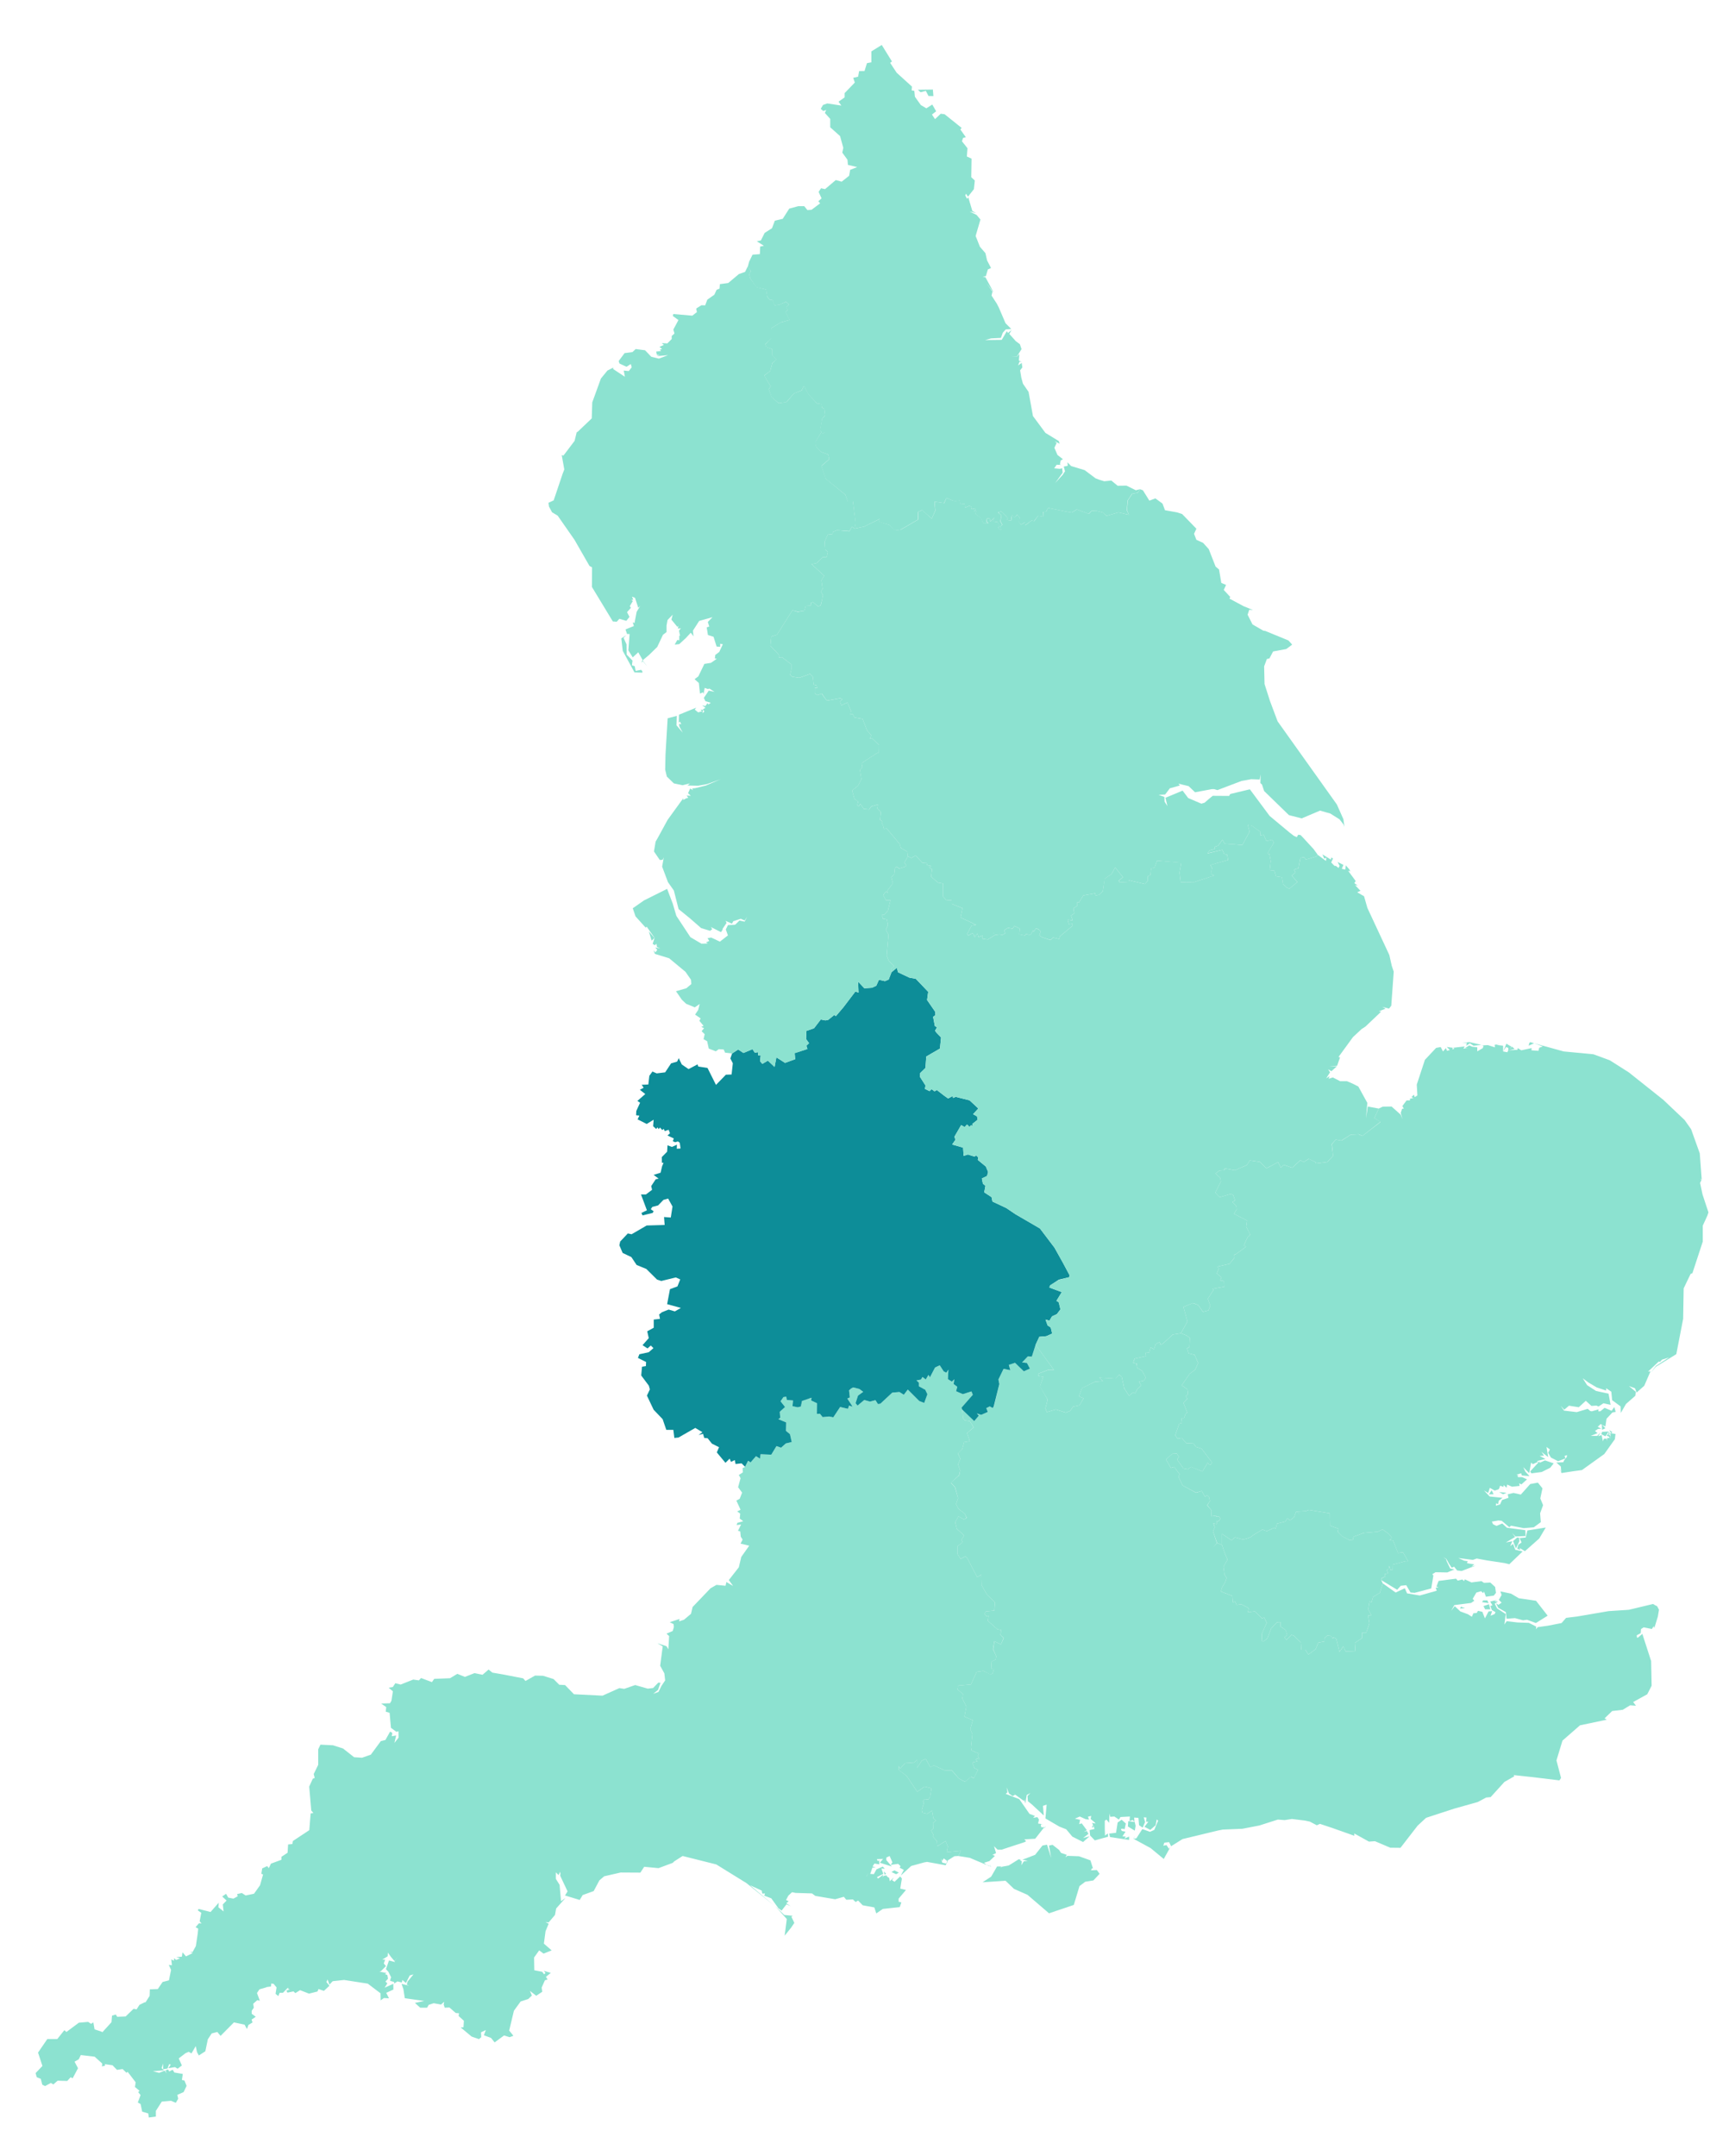 <svg xmlns="http://www.w3.org/2000/svg" width="77" height="96" fill="none"><path fill="#8CE2D0" d="m58.288 67.233-.123.05-.445.031.145.096v.004l-.145-.1-.087.241-.095.073-.086.073-.123-.096-.082.145-.377.096-.059.222-.063-.04-.323.15-.09-.023-.11-.05-.454.277-.05.05-.1.045-.255.078-.363-.1-.16.132-.422-.287v.49l.114.346.132.314-.182.313.045.341.096.159-.068.2-.132.218-.055.186.51.196.026.286.1-.032.069.146.204-.028.268.136.06.055-.033.164.305-.041.322.313.1-.036.11.236-.219.49.01.328.063.014.177-.141.164-.436.263-.282.16-.01v.205l.226.155.064.218-.123.109.096.109.222-.227.096.036.322.305.019.322h.181l.132.218.327-.24.118-.291.268-.05.01-.16.122-.104.15.01.082.122.036-.06.132.069.145.586.169-.254.1.231.436-.013-.023-.364.327-.222-.005-.237.187-.004.14-.41-.058-.354.145-.009-.14-.259.058-.35.087.037.072-.24.3-.183.132-.422-.073-.146.023-.086.163-.073-.036-.109.154-.027-.059-.182.082.005.037-.16.05.174.1-.005.009-.227.558-.15h.119l-.228-.395-.218.031-.222-.554-.155-.027.1-.11-.122-.145-.291-.218-.232.114-.036-.005-.573.05-.095.037-.36.131-.026.137-.16.009-.322-.168-.195-.196.031-.14-.372-.132-.01-.55-.935-.154Z"/><path fill="#8CE2D0" d="m52.59 59.368-.363.059-.432.4-.113.059-.037-.128-.177.091-.077.232-.155-.086-.059.232-.172-.014.036.172-.509.11-.068.19.163.037.014.186.223.132.163.304-.081.132-.228.05.105.159-.182.177-.086.182-.096-.045-.177.154-.218-.336-.109-.514-.113-.09-.155.167-.727-.036.155.155-.35.027-.582.286-.136.368.209.087-.182.308-.29.064-.119.182-.2.082-.445-.141-.4.118-.063-.168.1-.391-.341-.59.145-.423-.204-.027-.027-.11.472-.181.236.013-.818-1.126-.168.531-.177-.013-.259.272.218.023.132.254-.273.118-.39-.377-.278.078.069.25-.3-.06-.232.473.041.204-.236.986-.055.082-.136-.072-.155.077.082.168-.304.132-.196-.064.087.1-.205.24-.531-.508.036.377.073.1.227.032.173.281-.296.25.123.364-.255.04-.081.314-.196.182.11.245-.1.25.09.277-.04.21-.373.326.19.205.132.486-.09.264.104.209.282.218.095.195-.136.06-.241-.137-.14.268.072.295.327.29-.127.2.063.1-.231.173v.337l-.01.013.146.218.214-.109.077.073.445.85.182-.11.013.469.246.427.35.336-.023.368-.382.036-.059.11.087.108.095-.027-.032.232.423.372.181.037-.05.209.155.14-.127.291-.291-.145-.055.354.137.318-.028.146-.2.09.023.328.105.004-.06.191-.086.05-.327-.159-.3.041-.254.563-.568.05-.036.173.25.204-.032.196.154.304.027.055-.086.454.373.155-.11.4.091.227-.063.581.023.136.331.146-.054.1.077.145-.114-.027-.059.05.087.073-.232.05.095.254.164.073-.164.313h.005l-.036.068-.123-.072-.264.222-.15-.072-.131-.078-.305-.35-.34-.013-.468-.218-.15.086-.205-.373-.177.082-.21.318v-.35l-.122.11-.413.031-.218.246-.073-.123.014.19.35.26.472.704.318-.232.314.073-.06.373-.081.131-.173-.022-.063.109.04.05-.095.327.032.123.209.05.218-.146.059.345.118.1-.132.1.005.264-.087.082.096.186-.027.068.181.218.019.223.372-.232.096.245-.05.255.631-.064-.109.232.509.082.75.318-.118-.1.24-.073.246-.232-.11-.045.16-.082-.091-.304.159.154h.181l1.023-.336.068-.04-.082-.083.486-.027.396-.504-.032-.087.018.087-.118-.014-.014-.118.077-.014-.2-.027.041-.177-.072-.11-.187.033.078-.087-.241-.09-.454-.655-.605-.236.077-.068-.036-.218.105.268.159.118.118-.064-.046-.068.01.005.036.063.39.282.014-.073.045.182.064-.377.168-.086-.132.127.014.236.182.146.527.49-.036-.427.163-.059-.054.618.622.363.304.119.273.327.477.24.29-.254-.29.077.24-.186-.072-.127-.132.036.132-.073-.227-.304-.114.036.041-.195-.231-.05.218-.095.268.122.145.014-.05-.127.146-.037-.028.137.173.145.05.06-.159-.033.082.177.027.096-.218.05.023.24.209.219.59-.164-.009-.145-.127.095-.01-.304v-.355l.074-.054.122.145.01-.418.036.15.186-.013.2.136.073-.114.418-.022-.019.204.146-.05.077.086-.014-.195.191.018.027.323.16.109.109-.25-.06-.21.119.01-.014.186h.1l-.173.227.26.137.236-.205.05-.259.063.05-.172.414-.191.086-.341-.123-.264.41-.109.027.032-.137-.045.137.758.413.582.482.309-.555-.077.105-.11-.168-.145.027.05-.136.21-.023.09.182.509-.318 1.6-.386.195-.037.872-.036.754-.146.823-.263.304.023.323-.05.586.072.213.046.31.163.14-.063.545.181.695.246.291.104-.004-.104.654.363.268-.018.681.29.455.005.763-.986.377-.35 1.25-.408 1.054-.296.372-.2.2-.018.614-.677.44-.25-.027-.054.836.09 1.2.146.072-.109-.204-.781.268-.882.781-.681 1.19-.25-.095-.06.337-.326.472-.055.327-.2.26.018-.124-.163.627-.346.196-.381-.023-1.104-.023-.064-.368-1.14-.204.172-.037-.013-.008-.096.177-.095.013-.182.118-.077.364.073.086-.127.023.09.159-.518.05-.304-.086-.159-.073-.032-.105-.063-1.08.259-.9.059-1.404.24-.487.06-.204.231-.604.118-.46.064-.076.095.013-.118-.327-.168-.509-.018-.481-.055-.1.146.059-.464-.386-.254-.105-.21.145-.094-.163-.01.127-.063-.309.073.1.172-.095.023.068.182.163.095-.04.086-.182.073.072-.204-.159.013-.163.31-.114-.292-.195-.045-.055.095-.15.014-.068.155-.172-.11-.341-.127-.25-.236-.005.01-.154.199.14-.254.746-.096.145-.1-.072-.082.163-.281.21-.06.1.087.03-.077.087.236.35-.05.096-.123-.037-.263-.213-.195-.282.013-.118-.077-.44.059-.3-.14-.028.08-.082-.072-.204.05-.073-.086-.777.1-.095.25.095.04-.132.014.05.132-.754.213-.568-.095-.1-.227-.409.19-.572-.408-.132.422-.3.182-.072.24-.087-.035-.059.35.14.258-.145.01.06.354-.141.409-.186.004.004.237-.327.222.023.364-.437.013-.095-.231-.173.254-.145-.586-.132-.068-.027.059-.09-.123-.15-.009-.123.105-.01.159-.268.05-.118.29-.327.241-.132-.218h-.181l-.019-.322-.322-.305-.096-.036-.222.227-.096-.11.123-.108-.059-.218-.232-.155v-.204l-.159.009-.263.281-.164.437-.177.14-.064-.013-.009-.327.218-.49-.109-.237-.1.036-.322-.313-.305.04.032-.163-.059-.055-.268-.136-.204.028-.069-.146-.1.032-.027-.286-.509-.196.055-.186.132-.218.068-.2-.096-.159-.045-.34.182-.314-.132-.314-.114-.345-.218-.082-.204.21.195-.21-.172-.518.077-.182-.064-.181.146.036.013-.15.06.037.095-.123-.06-.11-.136.019.005-.05-.218.032.013-.264-.195-.231.123-.182-.037-.177-.09-.087-.091.068-.146-.254-.254.077-.6-.327-.177-.377.045-.123-.24-.322-.146.045-.218-.377.277-.25.205-.013.09.14-.077.128.282.395.195.036.141-.104.509.2.24-.396.037.073.091.032.06-.11-.464-.613-.25-.077-.114-.154-.313-.014-.21-.232-.19.028-.1-.146.182-.522.122-.032-.022-.195.1.009.081-.218.073-.05-.168-.437.177-.181-.073-.118.1-.082-.027-.218-.254-.182.354-.514.245-.181.132-.3-.159-.363-.268-.064-.068-.232.104-.036.023-.423-.154-.109-.246-.095Zm-6.093 22.004.014.031.027-.022.01-.023.009-.059-.032.086-.027-.013Zm-2.557 1.672.15.068-.064-.046-.086-.022Zm22.88-12.181.055.159-.127.218.127.123-.145.1-.11-.078.1.205.341.195.032.295.368-.027h.01l.353.096.182-.023.395.145.523-.327-.518-.663-.768-.114-.345-.204-.473-.1Zm-.767.4-.05.077.29.045-.054-.122h-.186Zm.258.172-.245.082.073.145h.232l-.06-.227Zm-1.254.11-.031.081.218-.018-.186-.064ZM49.952 81.03l-.178.123-.072.459-.305.036.037.154.85.128v-.15l-.219.095.073-.095-.15-.01.136-.208-.168-.032-.04-.091.1-.01.067.028.055-.259-.186-.168Zm.295.064-.018.236.309.186.036-.218-.04-.168-.287-.036Zm-1.577.168-.04.118.072-.023-.032-.095Zm-2.04.881-.204.036-.327.414-.568.218.24.045-.177.028-.109.172.023-.172-.086-.06.05-.004-.1-.032-.446.277-.313.06-.036.04.009-.054h-.182l-.264.454-.381.25 1.022-.068.377.363.6.264.959.822 1.104-.372.254-.84.255-.192.363-.059.277-.295-.123-.168-.263.013.05-.095.045.023-.118-.373-.509-.181-.513-.019-.09.064.058-.11-.254-.085-.087-.132-.29-.227-.16.031.096.55-.182-.586Zm-2.544.877.018.095.023.01-.041-.105Z"/><path fill="#8CE2D0" d="m41.85 60.794-.21.1-.227.437-.063-.11-.123.205-.145-.105-.068.11-.2.036.109.109v.154l.282.16.086.204-.132.377-.223-.086-.508-.51-.178.233-.195-.123-.318.027-.532.495-.109.014-.109-.173-.24.064-.26-.073-.3.25-.086-.109.11-.34.231-.164-.173-.127-.272-.069-.091.046-.096.086.037.314-.105.05.227.363-.159-.05-.045.145-.35-.081-.304.459-.186-.037-.291.027-.118-.15-.137.005.005-.472-.26-.123.014-.123-.422.146-.05.245-.14.036-.233-.05.023-.254-.277-.023-.023-.145-.127.018-.127.186.2.255-.237.213.023.273-.086.054.35.146-.01.377.178.145.073.35-.255.064-.213.195-.205-.077-.232.382-.477-.014-.022.19-.182-.108-.24.277-.11-.068-.136.268-.11.054.014.187-.181.118.077.145-.11.4.178.24-.105.273-.15.082.187.409-.15.073.136.1-.023.218.155.118-.264.077-.027.096.196-.028-.137.282.1.027.023.236.082.128-.091.181.386.091-.354.5-.11.463-.445.568.191.264-.3-.177-.036.168-.404-.041-.264.15-.8.836-.072.304-.314.264-.218.072.023-.108-.436.145.172.086.01.132-.05.173-.278.118.118.109-.036.59-.082-.14-.409-.132.241.14-.113.864.186.336.036.314-.172.259-.123.254-.24.086.217-.172.11-.318-.096-.01-.232.241-.24.028-.56-.16-.486.169-.218-.032-.75.336-1.272-.064-.395-.408-.259-.014-.254-.254-.468-.146-.355-.009-.427.24-.104-.117-.895-.173-.477-.082-.168-.136-.269.232-.358-.073-.428.168-.336-.136-.327.195-.704.028-.1.145-.486-.182-.096.105-.25-.037-.563.223-.236-.06-.11.169-.185.032.186.159-.064.422-.064.11-.395.013.227.159-.022.204.172.05.06.668.24.178.096-.023.004.282-.186.236.077-.332-.195.036.023-.15-.096-.059-.209.373-.204.05-.446.604-.39.137-.355-.023-.495-.39-.45-.142-.554-.027-.1.209v.69l-.2.41.046.172-.087.036-.159.35.091 1.064.095.113-.122.018-.06.745-.73.482-.024.136-.19.019-.023.368-.273.181v.132l-.468.173-.095.2-.073-.091-.222.104-.037.241.077.027-.136.482-.268.377-.373.077-.168-.109-.209.046.023.1-.19.104-.232-.045-.096-.169-.172.119.195.181-.168.173.036.313-.086-.072-.146-.114.014-.204-.363.413-.532-.136-.036.064.154.109-.073.377.087.095-.114-.009-.154.177.118.064-.023.227-.082.55-.145.263-.11.01.119.036-.304.15-.155-.182-.027.195-.25.019.168.054-.173.073-.09-.078-.014.114-.114-.064.028.264-.137-.018.1.227-.095.463-.282.073-.213.314-.355.013-.009.291-.182.286h-.04l-.232.114-.127.2-.137-.023-.35.34-.377.014-.063-.1-.168.05-.023.291-.409.45-.018-.023-.327-.109-.055-.309-.1.064-.132-.086-.413.036-.554.413-.091-.081-.314.395h-.445l-.413.604.195.595-.304.318.05.182.181.073.068.263.123.06.26-.141.108.068.191-.168.427.013.155-.168.086.05.24-.45-.154-.29.191-.11.086-.186.618.073.336.304-.009.132.146-.045-.028-.06.35.05.2.205.25-.036.173.168.05-.046.359.468-.032.21.204.167-.059.064.105.127-.123.332.123.068.072.34.269.078.027.182.313-.041v-.255l.264-.413.413-.036.21.09.108-.181-.04-.173.281-.123.132-.277-.096-.24-.113-.023.04-.268-.376-.064-.073-.123-.155.078-.05-.087-.109.028.032.145-.068-.127-.254.1-.277-.073.49-.036-.104-.1.068-.205v.255l.195-.032.073-.196.073.023-.11.16.296-.05.118.072.19-.145-.14-.314.3-.232.145-.063.123.073.19-.328.055.268.082.15.29-.186.11-.532.173-.263.25-.064.145.173.595-.6.473.1.109.196.063-.182.182-.11-.04-.13.185-.124-.181-.136v-.132l.095-.136-.027-.177.182-.16.113.028-.127-.345.109-.164.309-.09.004-.01.2-.027.014-.132.104.014.132.159-.045.286.122.1.06-.145h.145l.227-.232.014.064.077.009-.164.063.05.087.268-.055.082.077.21-.132.399.155.377-.095.046-.11.24.082.246-.227-.132-.168.05-.114.082.232.145-.154.509-.055 1.054.164.568.431.005.314.145-.105.227.014-.123-.245.319-.146-.005-.254-.386.172.122-.195-.086-.077.114-.127-.028-.164-.109-.045.073-.046-.318-.063.073-.023.218-.223-.096-.118.06-.168h-.128l.241-.15.01-.163.135.19.155.182.059-.073.086-.136-.082.136-.063.087.036.036-.277-.073-.136.387.109.118.122.245-.031.082-.014.073.177.054.005.068.145-.095.196.05.022-.114.16.136.167-.336.169-.05-.264.323-.036.136.109.05-.341-.086.082.24.063.4.868.123-.418.087.236.213h.305l.073-.127.222-.073.323.06.145-.124-.023.123.046.141.209-.01.282.246.145.01-.018.122.236.214-.018.29-.127.005.49.409.327.113.1-.086-.009-.218.214-.1-.087.232.319.118.159.2.422-.31.245.078.169-.063-.187-.232.21-.882.3-.413.34-.11.159-.154-.086-.209.281.218.268-.177-.027-.186.146-.327.118-.032-.073-.123.218-.172-.314-.096.078.096-.064.063-.082-.113-.354-.068-.01-.568.228-.318.195.145.36-.145-.346-.3.073-.55.14-.336-.14-.078.14.019.282-.332.05-.286.418-.473-.2.146-.063-.727-.168-.268v-.282h.009l.113.114.069-.15.013.086-.009.095.327.695-.113.182.654.2.132-.218.49-.177.255-.477.213-.182.732-.168.881.005.168-.26.64.06.637-.237.059-.063.377-.241 1.5.377 1.344.832 1.245 1.008-1.086-.913.518.236.023.132h.127l-.036.095.313.118.3.418v.01l.16.118.217-.278.182.078-.19-.123.104-.095-.118-.05.104-.196.164-.154.163.032.727.022.146.11.886.15.386-.11.109.132.295-.014.118.114.114-.064.204.21.518.095.087.268.29-.2.755-.082.072-.209-.122-.032v-.136l.327-.386-.255-.06.073-.449-.077-.095-.25.24-.11-.072.074-.118-.173.163-.032-.154-.054-.023-.073-.077-.11.013-.045.064.014-.11-.223.169-.054-.06.286-.149-.086-.236.15.009-.087-.096-.281.123-.118.214-.16-.01.096-.281.15-.014-.145-.036.086-.132.218.036-.005-.195-.059.055-.05-.091.282-.01-.145.169.531.168-.245-.29.004-.11.146-.068.123.286-.078.11.332-.046.109.1-.04.072.185.096-.136.254.464-.427.576-.159.132-.023.827.15.082-.163.014-.055.295-.186.177-.01.11-.23-.632.063.05-.255-.096-.245-.372.232-.019-.223-.181-.218.027-.068-.096-.186.087-.082-.005-.264.132-.1-.118-.1-.06-.345-.217.145-.21-.05-.031-.122.095-.327-.04-.046v-.004l.063-.11.173.023.082-.131.059-.373-.314-.073-.318.232-.472-.704-.35-.268-.014-.182.073.123.218-.246.413-.031.123-.11v.35l.209-.318.177-.082.205.378.15-.087.468.214.345.014.3.35.132.077.15.072.272-.222.114.072.036-.068.159-.313-.164-.073-.095-.254.232-.05-.087-.073.06-.05.113.027-.077-.145.054-.1-.331-.146-.023-.136.064-.581-.091-.228.109-.4-.373-.154.087-.454-.028-.055-.154-.304.036-.196-.254-.204.045-.173.559-.05.254-.563.3-.04.318.167.096-.059.059-.19-.105-.005-.022-.323.2-.095.027-.146-.146-.318.06-.354.295.145.118-.29-.146-.141.05-.21-.181-.036-.423-.372.032-.232-.095.027-.087-.109.06-.109.376-.036.028-.368-.35-.336-.245-.427-.014-.468-.182.109-.445-.85-.077-.073-.214.11-.145-.219.009-.013v-.337l.231-.172-.063-.1.127-.2-.327-.29-.073-.296.141-.264.24.132.128-.059-.086-.195-.282-.218-.104-.21.09-.263-.14-.486-.182-.196.363-.336.05-.209-.09-.277.1-.25-.11-.236.196-.19.081-.314.255-.041-.123-.364.291-.25-.168-.281-.227-.032-.073-.1-.036-.377-.037-.082.505-.581-.06-.15-.386.122-.3-.131.055-.196-.163-.123.031-.213-.109.104-.177-.109.023-.422-.096.136-.113-.059-.177-.273Zm-2.381 22.718H39.487l-.005-.01-.009-.008-.013.009.009.009Zm2.435-.76.055.11.072-.11.146.11v.032l-.037.09-.172-.04-.064-.191Zm-2.067.532-.136.073.209.1.118-.072-.191-.1Zm-.477.05.036.146.064-.05-.1-.096Zm-.69.082-.083.137-.004-.005.086-.132Zm-4.163 1.44.532.596-.095.74.286-.354.145-.214-.132-.277.064-.04-.382-.037-.418-.413Z"/><path fill="#0D8D98" d="m39.941 43.093-.24.2-.123.323-.168.072-.268-.059-.118.264-.191.09-.34.023-.278-.295.018.49-.14-.05-.532.7-.341.4-.064-.059-.268.218-.127.028-.209-.041-.3.39-.34.119-.014.363.131.182-.118.113.046.146-.568.181.023.273-.45.164-.386-.246-.082.427-.295-.281-.25.145-.1-.118.027-.268-.11.009-.013-.145-.136.027-.104-.16-.405.169-.236-.155-.268.178-.078.222.11.214-.055.5-.254.009-.441.454-.377-.754-.41-.064-.035-.095-.4.209-.3-.205-.137-.281-.072.154-.268.077-.264.4-.377.046-.19-.082-.137.19-.045.387-.296.014.087.131-.168.091.24.19-.35.305.119.082-.169.368-.009.191h.019l.127.014-.078.168.405.204.309-.19-.023.29.136.123.06-.073.05.082.059-.073.1.11.072-.05.037.1.177-.06.059.155-.11.1.282.131-.045.123.105.045.122-.036.082.06.036.254-.168.013.005-.181-.223.1-.195-.073-.018.286-.237.24.005.255h.073l-.064.15-.068.29-.31.096.223.168-.131.028-.2.304.04.164-.276.209h-.218l.263.704-.245.118.05.11.45-.11.045-.073-.127-.095.068-.1.259-.068.236-.245.209-.06.195.355-.077.49-.3-.022.027.354-.8.023-.672.39-.168-.036-.34.36-.037.167.146.341.39.186.232.35.432.177.477.473.19.063.646-.158.195.086v.009l-.122.304-.332.123-.127.668.613.168-.268.154-.277-.081-.3.118-.123.1.037.195-.278.032v.363l-.29.16.068.304-.277.313.222.146.146-.132.118.118-.21.182-.417.09-.064.164.364.182-.01.182-.172.027-.036.39.34.455.046.164-.132.277.3.631.4.418.163.477h.314l.045.36.186-.019.746-.427.318.19-.173.124.2-.05.054.181.15.014.191.24.318.16-.1.231.386.464.187-.186.059.145.168-.082.036.177.268-.031.155.154.136-.268.11.073.24-.277.182.109.022-.196.477.019.232-.382.205.073.213-.191.26-.064-.078-.35-.177-.145.009-.377-.35-.146.086-.059-.022-.268.236-.213-.2-.255.127-.186.127-.018.023.145.277.023-.023.254.232.05.141-.036.05-.245.423-.146-.014.123.259.123-.005.472.137-.004.118.15.29-.028.187.037.304-.46.35.082.046-.145.159.05-.232-.363.109-.05-.036-.314.095-.086.09-.046.273.069.173.127-.232.168-.109.336.087.11.3-.25.258.072.241-.064.11.173.108-.014.532-.495.318-.027.195.123.178-.232.509.509.222.086.14-.386-.094-.2-.282-.155v-.159l-.11-.104.2-.036.069-.114.145.109.123-.205.063.11.228-.437.209-.1.177.273.114.06.095-.137-.023.422.177.11.11-.105-.032.213.163.123-.054.196.3.131.386-.122.059.15-.505.577.037.086.531.509.205-.241-.087-.1.196.063.295-.131-.072-.168.154-.078.136.073.046-.082.245-.986-.04-.204.23-.473.3.06-.067-.241.277-.087.39.377.273-.118-.132-.254-.218-.023.26-.272.176.013.169-.531.163-.35.314-.028.263-.118-.068-.268-.136-.095-.096-.259.177.05.114-.195.214-.096.159-.213-.073-.318-.105-.06.237-.39-.546-.205.028-.095.39-.255.455-.109.027-.077-.3-.563-.345-.618-.037-.064-.64-.845-.19-.113-.9-.523-.41-.277-.617-.29-.041-.196-.327-.214.054-.29-.113-.096-.046-.232.232-.109.045-.181-.1-.241-.359-.296.023-.109-.1-.095-.059.06-.304-.096-.191.063-.023-.368-.486-.14.145-.21-.045-.136.3-.518.154.087.11-.114.108.109.073-.082.077.06-.027-.11.24-.19-.03-.15-.174-.096.232-.254-.39-.364-.618-.154-.119.05-.013-.087-.205.11-.19-.137-.31-.24-.104.058-.132-.095-.09.086-.205-.1.023-.154-.241-.377.004-.169.237-.231.036-.51.609-.353.05-.496-.21-.218-.058-.082.086-.15-.095-.059-.078-.408.1-.073-.004-.15-.364-.527.05-.364-.554-.581-.282-.05-.509-.24-.05-.2Z"/><path fill="#8CE2D0" d="m33.303 11.861-.122.246-.273.095-.477.4-.372.05-.014.2-.132.054-.1.218-.313.219-.096.254-.168-.005-.232.146.032.159-.204.159-.845-.073-.023.087.25.181-.227.423.05.177-.123.11v.135l-.195.196-.246-.014.091.082-.195.086.118.096-.095.018.045.068-.214.027.032.146.114.009-.132.05.518-.046-.413.155-.337-.082-.277-.29-.418-.055-.145.136-.35.045-.264.355.037.109.313.145.191-.123.041.146-.132.168-.222-.023.05.277-.523-.345v-.004l.005-.06-.26.132-.29.355-.386 1.063-.023.713-.64.609h-.028l-.095.39-.496.655-.077-.018.114.636-.073.19-.4 1.187-.232.109.023.168.137.254.25.15.75 1.077.667 1.163.114.06-.005.876.931 1.536.173.013.118-.131.31.09.14-.177-.109-.209.173-.195-.05-.073.136-.227-.064-.046.082-.018-.059-.131.136.05.146.445.086-.082-.159.264-.095.5-.078-.037.05.168-.372.15.068.204h.114l-.055.727.195.314.246-.227.19.336-.045.132.06-.073.195.24-.205-.276.286-.241.364-.355.254-.54.16-.123v-.29l.045-.246.231-.24-.059.222.264.322.04-.05-.013.128.132-.014-.086.105.05.236-.037-.014v.205l-.086-.014-.118.209.204-.023.291-.268.223-.24.118.163-.023-.254.277-.432.595-.168-.209.213.064.205-.114.036.055.34.25.078.136.436.16.01v-.137l.117.027-.159.341-.177.132-.018.159.086.014-.263.181-.291.046-.268.554-.168.127.19.168.05.473.132-.06.028.083.05-.277.14.05.073-.019.223.146-.255-.055-.218.323.068.145.241.073-.109.077-.036-.064-.096.132-.145-.032.15.11-.114.068.064.1-.086.068.027-.146-.114-.009.073.073-.177.05-.15-.123.064-.086-.768.313-.01.355.06-.046.05.118-.1-.022.018.122.15.273-.277-.327.013-.423-.409.11-.095 1.612-.014.677.073.305.313.304.387.082.331-.082-.113.095.477.01.395-.073.609-.218-.659.281-.482.119-.131.013.036.078-.123-.078-.095.21.123.117-.187-.013.073.1-.086.023-.146.077.018-.091-.704.972-.422.773-.114.2-.073.436.26.381.127-.009.05-.109-.073.414.259.69.263.373.21.827.504.409.5.436.4.122.095-.072-.06-.096.45.227.073-.109-.004-.036.181-.268-.045-.09.286.126.055-.109.336-.109.173.078.109-.169-.11.218-.231-.05-.186.182-.032.01-.296.013-.095.195.095.264-.358.277-.387-.182-.163.028.077.122-.15.073.091.045-.29.005-.491-.29-.627-.95-.16-.546-.25-.654-1.03.513-.5.35.122.36.45.499.05-.036.35.495-.087.268.1.059.069-.068.022.145.15.068-.223-.045.087.109-.082.11-.086-.096.063.163.636.196.727.604.246.354.013.191-.222.186-.46.132.26.377.19.182.387.159.218-.15-.068.268-.137.205.246.168-.055.109.187.222-.1.05.122.055-.109.136.137.132-.05.223.159.09.072.328.314.122.132-.095.218.013.063.141.314.037.268-.178.24.155.4-.168.105.159.136-.027.014.145.109-.01-.027.269.1.118.25-.145.295.281.082-.427.386.246.45-.164-.023-.263.568-.191-.046-.146.118-.113-.131-.182.013-.363.341-.119.3-.39.209.04.127-.027.268-.218.064.06.34-.4.532-.7.141.045-.018-.486.277.295.34-.022.192-.091.118-.264.268.06.168-.073.123-.323-.023-.145.145-.128-.24-.227-.096-.245.082-.927-.118-.218.09-.209-.045-.255-.172-.027-.032-.104-.028-.087.114.01.164-.182.113-.46-.204-.008-.123-.223.123-.163.09.068-.036-.087.26-.345-.074-.272.132-.132.028-.255.072-.086.118.09.278-.09.04-.054-.086-.123.16-.277-.028-.21-.282-.158-.054-.178-.582-.695-.123.014-.036-.136-.036-.082h-.005l.014-.11-.11-.072.037-.34-.159-.169.027-.172-.29.086-.1.132-.241-.023-.146-.227-.081.122-.06-.063.032-.168-.159-.11-.104-.376.263-.205.15-.295-.063-.41.109-.122-.037-.177.155-.109.477-.309.14-.068.005-.327-.327-.314-.086.032.073-.154-.191-.21-.2-.517-.364-.064-.081-.159-.1.036.027-.177-.046-.095-.109-.273-.272.127-.06-.159.1-.109-.086-.05-.604.11-.232-.314-.19.073-.114-.087v-.254l.114.023-.037-.123-.122-.032-.041-.34-.118-.137-.482.173-.31-.046-.104-.086.06-.24v-.224l-.423-.322-.136.009v-.118l-.378-.4.041-.413.25-.073.69-1.09.237.058.291-.036.068-.218.223-.014.009-.131.095-.023.223.195.109-.054.068-.255.036-.204-.095-.155.082-.113-.055-.386.127-.205-.567-.518.24-.05.26-.259.181-.009.05-.227-.123-.1-.022-.354.14-.314.205-.023.027-.1.173-.072.554.04.118-.195.114.082.05-.25-.123-.958-.231-.01-.11-.295-.872-.713-.19-.568.345-.295-.046-.214-.313-.109-.223-.24-.036-.187.272-.459-.054-.086.09-.51.132-.154-.036-.277-.1-.063-.036-.168-.196-.023-.372-.4-.205-.39-.1.217-.35.132-.317.377-.36.06-.304-.269-.136-.359.086-.123-.29-.486.267-.195.096-.363.195-.155-.204-.19-.005-.273-.25-.091-.05-.123.264-.254.004-.46.423-.258.4-.11-.191-.358.109-.091-.077-.11.132-.126-.146-.123-.273.123-.222.031-.105-.25-.113.019-.118-.155-.041-.313-.436-.11-.277-.385-.05-.182.077-.146-.137-.209Zm-5.41 16.42-.223.146.063.554.523.959.35.013.009-.127-.014.073-.046-.073-.245.05-.045-.213-.123-.037.027-.209-.259-.268-.009-.459-.131-.29.122-.118Zm1.003 13.195.123.409.127-.118-.25-.291Z"/><path fill="#8CE2D0" d="m39.269 2.002-.463.286v.487l-.196.036-.109.35-.24.004-.046.25-.218.05.072.21-.454.472v.19l-.272.191.127.173-.627-.095-.191.068-.1.172.11.096.135-.046-.063.132.24.268v.373l.437.39.145.523-.045.214.231.318.019.227.413.1-.313.122-.046.264-.332.263-.263-.072-.477.404-.177-.04-.11.163.132.286-.145.132.082.09-.382.287-.186.014-.141-.173h-.268l-.4.109-.29.454-.35.082-.128.336-.327.21-.168.335-.182.037.318.2-.168.036-.013.336-.328.027-.15.31-.059.218.137.2-.078.145.05.182.269.395.436.1.05.313.118.155.109-.01.1.241.227-.022.277-.132.146.123-.141.127.081.114-.109.086.187.359-.4.113-.418.255-.01.459-.254.263.05.123.25.082v.281l.2.182-.186.16-.096.358-.268.2.291.482-.086.122.127.36.314.267.35-.05.327-.381.35-.137.1-.209.195.382.381.4.187.032.045.159.1.063.032.287-.132.145-.095.509.063.086-.281.459.036.186.227.241.318.11.046.217-.346.3.182.559.881.713.11.305h.231l.118.967-.05.241.436-.09.691-.341-.018.14.445.128.246.25.254-.037.772-.45.014-.345.168-.077.436.377.155-.355-.037-.4.428.064.109-.231.227.1.127.045.236-.023.027.16.196-.014.009.172.195-.09.1.05-.013.1.195-.037-.005.095-.095.046.123-.018-.037.127.255.195.095.218h.232l-.096-.072.037-.155.118.023.023.136.181-.181-.068.168.218.031.073.21-.04.027.004.054.109.073-.018-.182.077-.059-.087-.154.046-.268-.154-.132.154-.041.2.195.09.1-.045.087.182.031.045-.254.114.123.123-.137.104.123-.022.223.081.095.173-.1.014.132.286-.214.113.023.178-.232.222.041v-.218l.132-.005.073-.14.036-.028.777.16.264.045.218-.141.536.2.118-.132.186-.014.336.087.146.145.536-.154.468.109-.096-.205.037-.436.195-.295.25-.046.109-.159-.19.046-.414-.205-.395.005-.282-.232-.314.032-.222-.068-.168-.064-.482-.363-.604-.182-.164-.168.014.154-.178.037.055.209-.104.159-.332.363.332-.459-.023-.195-.1.023-.255-.023.11-.159.227.009-.082-.018.036-.182.1-.054-.245-.191-.137-.318.1-.214-.081-.077.213.109-.036-.118-.595-.364-.555-.75-.195-1.076-.25-.363-.073-.269-.054-.327.086-.113.014-.01-.027-.208-.164.113.068-.172.1.022-.132-.072.023-.287-.109.118-.254-.022.254.013.204-.327-.072-.218-.182-.136-.29-.323.1-.172-.16.131-.05-.081-.227.386h-.004l-.741.009.268-.073.44-.023.083-.231.131-.146.246-.022-.255-.255-.295-.69-.091-.178-.236-.363.04-.173-.267-.386.327.432-.373-.69-.122-.024.14-.022.091-.3.141-.064-.177-.34-.073-.323-.245-.282-.191-.482.214-.731-.169-.204-.318-.155.291.068-.163-.086-.182-.613-.055.068-.081-.155.036-.072.086.131.264-.336.04-.386-.158-.145.013-.827-.209-.096.028-.368-.246-.309.05-.15.123-.032-.245-.345.059-.068-.76-.609-.172-.023-.254.241-.137-.204.187-.146-.173-.3-.264.169-.245-.146-.263-.368-.028-.263-.118-.023.014-.168-.682-.618-.29-.44.081-.06-.454-.736Zm2.276 1.986-.668.009.118.109.237-.06.118.228.218.004-.023-.29Zm-4.784 15.261-.136.055v-.005l.136-.05Z"/><path fill="#8CE2D0" d="m50.773 21.784-.105.16-.245.045-.195.295-.037.432.087.209-.468-.11-.536.155-.137-.145-.336-.087-.19.014-.114.132-.541-.2-.218.14-.259-.045-.777-.159-.045.023-.064.136-.132.014-.009.218-.218-.05-.173.241-.122-.023-.277.214-.014-.132-.182.1-.072-.1.013-.218-.095-.123-.132.127-.11-.122-.04.263-.19-.036.05-.082-.096-.1-.196-.195-.15.04.146.133-.037.263.087.16-.087.058.019.173-.1-.064-.014-.054.05-.037-.073-.2-.218-.031.06-.169-.178.182-.027-.136-.11-.023-.035.146.095.081-.24-.009-.087-.218-.255-.186.028-.132-.114.014.09-.036.01-.096-.204.036.022-.1-.109-.05-.195.091v-.172l-.196.009-.031-.155-.232.014-.132-.036-.231-.1-.1.231-.432-.063.036.4-.159.354-.427-.377-.168.072-.014.35-.772.45-.254.027-.246-.24-.445-.137.014-.131-.696.34-.431.091-.114-.082-.118.205-.554-.05-.173.073-.027.1-.205.022-.14.314.022.354.123.1-.05.227-.182.01-.254.258-.245.05.567.518-.127.205.055.386-.082.113.095.155-.036.204-.059.255-.118.054-.223-.195-.095.032-.01.122-.222.014-.068.218-.29.046-.237-.069-.69 1.09-.25.074-.041.413.377.4v.118l.136-.01.422.323v.223l-.059.241.105.086.309.046.481-.173.119.136.04.341.123.032.037.123-.114-.014v.245l.114.087.2-.073.222.313.604-.109.087.05-.1.11.059.159.272-.128.11.273.045.095-.027.178.1-.037.081.16.364.063.2.518.19.209-.072.154.086-.032.327.314-.004.327-.141.068-.477.31-.155.108.037.177-.11.123.064.409-.15.295-.263.205.104.377.16.118-.032.159.059.064.081-.123.146.227.24.023.1-.132.291-.086-.027.172.16.168-.037.341.109.073-.014.109.041.086.036.132.123-.014.582.696.054.177.282.159.027.209.154.073.191-.11.305.328.181-.014.028.118.177.036-.09.078.13.054-.04.346.309.263.218.036-.005.573.15.163.241.014v.159l.482.19-.087.414.696.327-.205.041-.195.364.05.068.181-.096.069.064.027.11.132-.16.045.155.182-.069v.146l.232.032.331-.205.191-.023.132.023.123-.073-.046-.136.168-.109.205.041.086-.123.232.119-.018.259.254.05.054-.073.182.059.127-.21.028.05.086-.136.123.019v.009l.104.095-.068.182.132.086.372.118.114-.109.264.064.036-.118.572-.477-.018-.082-.154.023-.05-.205.222.032-.077-.213.145-.1-.036-.228.173-.113v-.168l.072.022.196-.313.531-.096.01.096.15-.023.177-.168.086-.55.304-.213.16-.291.345.432-.182.159.036.077.4-.018.014-.082.718.173.122-.16-.004-.186.122-.054.028-.305.154-.027.11-.313 1.08.095-.077.436.05.427.604-.004.886-.287-.136-.086.041-.254-.073-.132.786-.223-.036-.236-.132-.027-.086-.191-.663.163.095-.14.227-.06v-.1l.15-.045.2-.268.09.177.673.05.123.005.318-.586-.077-.3.15.014.422.3-.022.145.154-.027.123.281.254-.059.082.123-.3.504.096.005.063.322-.05.405.21.022.072.25.263.041.05.3.178.168.109.037.354-.291-.255-.291.169-.132-.06-.132.191-.059.087-.463.172-.032.069.11.463-.137.073-.073-.191-.263-.486-.527-.087-.091-.109-.018-.063.109-.132-.06-.182-.14-.895-.745-.881-1.186-.873.209-.054.086-.727-.005-.168.137-.191.168-.145.045-.587-.25-.25-.331-.763.318.087.372-.128-.2-.009-.209-.254-.095.29-.014.21-.277.445-.122-.06-.082.45.109.287.273.754-.141h.096l.145.045 1.077-.409.427-.077.377.014.045-.228-.013.387.072.063.096.291 1.104 1.072.568.146.818-.346.454.128.413.259.187.24.009.096.013-.087-.036-.254-.29-.654-2.64-3.703-.341-.909-.241-.754-.018-.786.122-.327.114-.027.164-.31.586-.108.263-.196-.168-.186-1.031-.423-.087-.013-.481-.277-.218-.432.073-.223.168.014-.414-.168-.636-.341.036-.073-.29-.313.104-.223-.213-.09-.1-.596-.155-.132-.304-.777-.255-.281-.295-.132-.105-.268.105-.227-.636-.654-.223-.073-.54-.096-.11-.295-.317-.232-.269.1-.286-.459-.127-.05Zm-6.574 19.692.072.104h-.004l-.068-.104Z"/><path fill="#8CE2D0" d="m55.57 36.737.078.3-.318.586-.123-.005-.672-.05-.09-.177-.2.268-.15.046v.1l-.228.059-.095.132.663-.155.086.19.132.028.037.236-.786.218.072.137-.05.254.146.082-.886.29-.605.005-.05-.427.078-.445-1.082-.086-.109.304-.154.032-.028.304-.122.06.004.186-.122.154v.005l-.718-.173-.014.073-.4.027-.045-.077.19-.16-.345-.431-.159.29-.313.214-.077.55-.178.168-.15.023-.009-.096-.531.096-.196.313-.072-.022v.168l-.173.113.037.228-.146.1.077.213-.222-.032.05.205.154-.023.018.082-.572.477-.036.118-.264-.064-.114.114-.372-.123-.132-.086.068-.182-.104-.095-.123-.027-.086.136-.028-.05-.127.204-.181-.054-.055.072-.254-.054.018-.255-.232-.118-.086.123-.205-.04-.168.108.046.136-.123.073-.132-.023-.19.023-.332.205-.232-.032v-.145l-.182.068-.045-.16-.132.164-.027-.109-.068-.064-.182.1-.05-.072.195-.364.205-.04-.696-.328.087-.413-.482-.191v-.159l-.24-.014-.15-.163.004-.573-.218-.036-.309-.264.04-.345-.13-.054.09-.078-.177-.036-.027-.118-.182.014-.305-.328-.19.11-.155-.073-.159.277.086.123-.04.054-.278.091-.118-.086-.072.081-.028.255-.132.132.073.272-.259.346.037.086-.091-.068-.123.168.123.218.204.009-.113.463-.164.178-.123-.01.037.087.032.104.172.028.046.254-.091.21.118.217-.082.927.096.245.24.227-.154.128.032.145.24-.195.05.195.51.24.281.05.554.583-.05.363.364.527.004.15-.1.073.078.408.095.06-.086.15.059.081.209.218-.05.496-.61.354-.035.509-.237.232-.004.168.24.377-.022.154.204.1.091-.086.132.095.104-.059.31.241.19.136.205-.109.013.087.119-.05.617.154.4.364-.24.254.172.096.032.15-.241.19.027.11-.077-.06-.073.082-.109-.109-.109.114-.154-.087-.3.518.045.137-.145.209.486.14.023.368.19-.063.305.095.06-.059.1.095-.024.11.36.295.1.236-.046.182-.232.113.046.232.113.096-.054.29.327.214.04.195.619.291.408.277.9.523.19.113.642.845.036.064.345.618.3.563-.027.078-.455.118-.4.245-.027.095.555.205-.237.39.096.06.082.318-.16.213-.213.096-.123.195-.168-.05.087.259.145.095.059.269-.254.118-.314.027-.163.359.817 1.117-.236-.009-.472.178.027.109.204.027-.154.432.35.581-.1.39.063.169.4-.118.445.14.2-.081.118-.182.291-.063.182-.31-.209-.086.136-.363.582-.291.35-.027-.155-.155.727.046.155-.178.113.091.11.514.217.336.178-.154.095.045.086-.182.182-.177-.105-.159.228-.05.082-.132-.164-.304-.223-.132-.023-.186-.154-.037.06-.19h.008l.51-.11-.037-.172.172.014.06-.232.154.086.077-.232.177-.09.037.127.113-.06.432-.4.363-.058.291-.523-.177-.65.422-.172.232.086.214.305.245-.064.082-.209-.11-.309.26-.4-.06-.04.532-.096-.013-.254-.168-.028.059-.131-.21-.178.092-.218-.073-.086.545-.123.227-.281-.013-.128.059-.013.463-.341-.095-.059.168-.368.118-.11-.182-.358.041-.268-.586-.304.123-.196-.014-.145-.177-.178.118-.077-.082-.236-.095-.055-.514.15-.19-.204.25-.5-.032-.159-.21-.19.182-.137.219-.014.004-.081.459.086.532-.232.136-.209.445.064.29.29.519-.276.127.25.127-.132.377.131.364-.336.145.082.223-.14.313.145.01.059.508-.064.26-.277-.064-.518.181-.205.246.046.418-.264.363-.018.16.073.803-.627-.268-.173.191-.418-.486-.09-.082.522.06-.686-.4-.727-.25-.127-.255-.11h-.304l-.327-.168-.187.06.041-.119-.15.1.173-.268-.086-.136.145.086.245-.218h-.35l.36-.027.131-.373-.072-.013.645-.886.386-.36.168-.108.704-.668-.109-.014.305-.118-.146-.077.3.073.1-.128.109-1.517-.086-.255-.11-.486-.976-2.094-.15-.523-.305-.177.146-.064-.24-.254.122.023-.155-.11.06-.095-.341-.463.1.036-.041-.09-.16-.182-.022.19-.155-.036.073-.173-.259-.131.087.172-.046.096-.109-.087-.077-.013-.141-.146.082-.181-.082-.037-.014.091-.377-.232.086.191.087-.045-.014.145-.363-.268-.073.073-.463.136-.069-.109-.172.032-.087.463-.19.06.059.131-.168.132.254.29-.354.291-.11-.036-.177-.168-.05-.304-.263-.037-.073-.25-.209-.027.05-.4-.063-.322-.087-.014.291-.495-.082-.127-.254.063-.123-.281-.154.027.022-.146-.422-.304-.15-.01Z"/><path fill="#8CE2D0" d="m65.435 46.4-.11.014-.022.15.159-.109.159.11.35-.037-.536-.127Zm-.11.014-.213.028.2-.005.014-.023Zm2.822-.009-.045.046-.023.113.24-.109-.172-.05Zm.173.05.386.141-.159.06-.032.136-.313-.023.009-.1-.46.1-.158-.1-.014.077-.395.023.273-.06-.119-.1h-.022l.013.01-.077.072-.004-.004.068-.077-.232-.136-.132.34.118-.19.1.036v-.005l.041.018-.04-.013v.109l-.042.086-.19-.036v-.255l-.3-.036.163-.04-.236.035.01.114-.314-.1-.291.014.095.013-.027.105-.25.145v-.181l-.223-.023-.131-.06-.191.119.132.004-.205.018.06-.095-.519.06.06.035-.087.041.01-.077-.264-.036.136.136-.127.036-.046-.122-.132.15-.1-.196-.204.037-.5.531-.363 1.104.027.482-.118.077-.036-.109-.11.105.091.04-.163.037.009.073h-.154l-.187.25.064.113-.077.01-.06.18.078.283-.078-.2-.408-.364-.391.005-.182.086-.19.418.267.182-.804.618-.159-.068v-.005l-.359.018-.413.264-.255-.046-.172.205.054.518-.254.277-.51.063-.013-.059-.304-.145-.232.14-.14-.08-.369.335-.377-.131-.127.131-.127-.25-.518.278-.291-.291-.445-.064-.137.21-.531.23-.46-.085v.081l-.222.014-.181.136.209.191.031.16-.25.499.191.204.514-.15.095.055.082.236-.118.077.177.178.014.145-.123.195.586.305-.04.268.18.359-.117.109-.168.368.095.059-.463.34-.06.023.014.123-.227.277-.545.123.073.086-.091.218.209.178-.06.131.169.027.013.255-.531.095.059.041-.26.4.11.309-.082.209-.245.064-.214-.305-.24-.086-.414.173.177.65-.29.522.245.095.154.11-.023.422-.104.036.068.232.268.063.16.364-.133.3-.245.181-.354.514.254.182.027.218-.1.081.073.123-.177.177.168.437-.073.05-.081.218-.1-.01.022.196-.122.032-.182.522.1.146.19-.028.21.232.313.014.114.154.25.077.463.614-.059.109-.09-.032-.037-.073-.241.396-.504-.205-.146.11-.195-.037-.282-.395.078-.128-.091-.14-.205.013-.277.25.218.377.145-.045.241.322-.045.123.177.377.6.323.254-.073.146.254.09-.068.091.087.037.177-.114.181.186.232-.013.264.218-.032-.005.05.137-.018.059.109-.087.122-.068-.036-.013.15-.137-.036.055.181-.077.182.181.518.218.082v-.49l.423.285.159-.131.363.1.255-.078.1-.045.05-.05.454-.277.11.05.09.022.323-.15.063.041.06-.222.376-.096.082-.145.123.096.086-.073.096-.073.086-.24.445-.032.123-.05.936.154.009.55.372.132-.031.14.195.2.323.164.159-.01.027-.136.359-.131.086-.037.582-.05.036.005.232-.114.29.218.119.146-.096.109.155.027.218.554.222-.031.228.395h-.119l-.558.15-.014.227-.095.005-.05-.173-.037.159-.081-.005.059.182-.155.027.036.11-.163.081-.023.077.713.432.16-.177.245-.027.19.327.182.013.741-.195.095-.577-.05-.055.146-.09.522.009.318-.132-.186-.041-.163-.336-.014-.073-.136-.1.145.086.114.205.118.182.109-.046.136.168.2.023.622-.24-.181.036.122-.087-.327-.059.032-.086-.159-.023-.255-.118.646.082.172-.06.446.082.808.123.196.05.595-.572-.327-.073-.1-.263-.127.1.095-.219-.29.055.413-.241-.137-.177.155.154.45-.022-.014-.26-.818-.108-.209-.191-.254.109-.155-.073-.054-.118.29-.05.15.014.337.286.077-.068.568.109.445-.037.314-.231-.032-.391.132-.364-.123-.3.095-.45-.204-.254-.34.064-.419.468-.327-.073-.254.06.031.158-.286.096-.086.195-.186.06v-.105l.1.036.022-.15.173-.132-.573-.059-.254-.268.186.11.073-.228.218.123.168-.055.037-.054.036-.11.145.055.014-.082.127.119.027-.141.218.095.337-.036-.019-.118.096.054.254-.227-.222-.1h-.182l-.018-.082.154.028-.204-.055.213-.06.028.096.34.028-.181-.196-.096-.204.264.268.022-.123.064-.35.073.073.25-.109-.073-.027.39-.096-.263-.136.2-.01-.118-.172.3.236-.073-.45.15.11-.077.145.122.214.319.163.327-.122-.037-.11.11-.04-.014.086-.11.136-.045.096-.309.013.2.178.023.245-.1-.227.109.272.536-.082.373-.05.995-.713.472-.663.027-.232-.231-.036.013.177-.004-.018h-.014l.005-.005-.005-.009.014.01-.01-.023-.026-.05-.037-.01-.009.01-.023-.014h-.013l-.023-.01-.005.01-.009.014v.004l-.004.018v.019l.036.009.005.009h.031l.028.027v.023l.022.013-.009.01-.1.004-.022.123-.01-.1-.122.013-.036.11-.06-.278-.15.055.11-.178-.155.16h-.29l.304-.123-.114-.096.132-.09.15-.01-.16-.086.133-.123.05.028v-.01l.009.019.15.072.05-.345.263-.281.145-.023-.063-.218-.118.168-.314-.132-.186.154h-.095l.013-.086-.3.087-.072-.014-.11-.096-.49.146-.568-.068-.145-.21.159.169.209-.177.436.068.313-.286.25.227.223-.014.095.041.218-.145.318.072-.09-.5-.555-.118-.4-.259-.195-.304.254.186.368.218.419.141.004-.104.227.154.037.377.377.277.009.291.231-.4.414-.363.023-.177-.305-.255.268.096.073.19.34-.3.278-.645-.11.014.473-.445.064.009.086-.096.314-.1-.586.378-.237.313.237-.277.908-.559.305-1.572.023-1.358.308-.641.082-.036.46-1.404v-.709l.204-.445.05-.146-.264-.8-.109-.517.059-.114-.045-.086.059.063-.087-1.176-.386-1.077-.29-.409-.95-.9-1.536-1.222-.845-.536-.727-.268-1.327-.127-1.317-.364Zm3.026 16.993-.01-.01.014.228.146-.068-.15-.15Zm.318.231.082.137.063-.041-.145-.096Zm-.023.064-.29.014-.042.104.187.096.145-.214Zm.014.014-.005.018-.014.027.005.023-.005.023-.022.004-.023-.013v.013h.01l-.01.01.073.013.013.009v-.073l-.004-.032-.018-.022Zm.072.25v.022h-.036l.032-.018.004-.004Zm-2.921 1.022-.245.109.004-.073-.418.455.055.086.459-.06.377-.19.154-.195-.386-.132ZM66.43 66.36l-.123.182.209-.005-.086-.177Zm.336.082.173.095.154-.068-.327-.027Zm2.072 1.577-.818.131-.073.314-.272.027.086.195-.14.096-.055.181.145.05-.036-.086.236.146.64-.568.287-.486Zm-1.272.445-.182.159.127.327.154-.323-.013-.15-.086-.013Z"/></svg>
